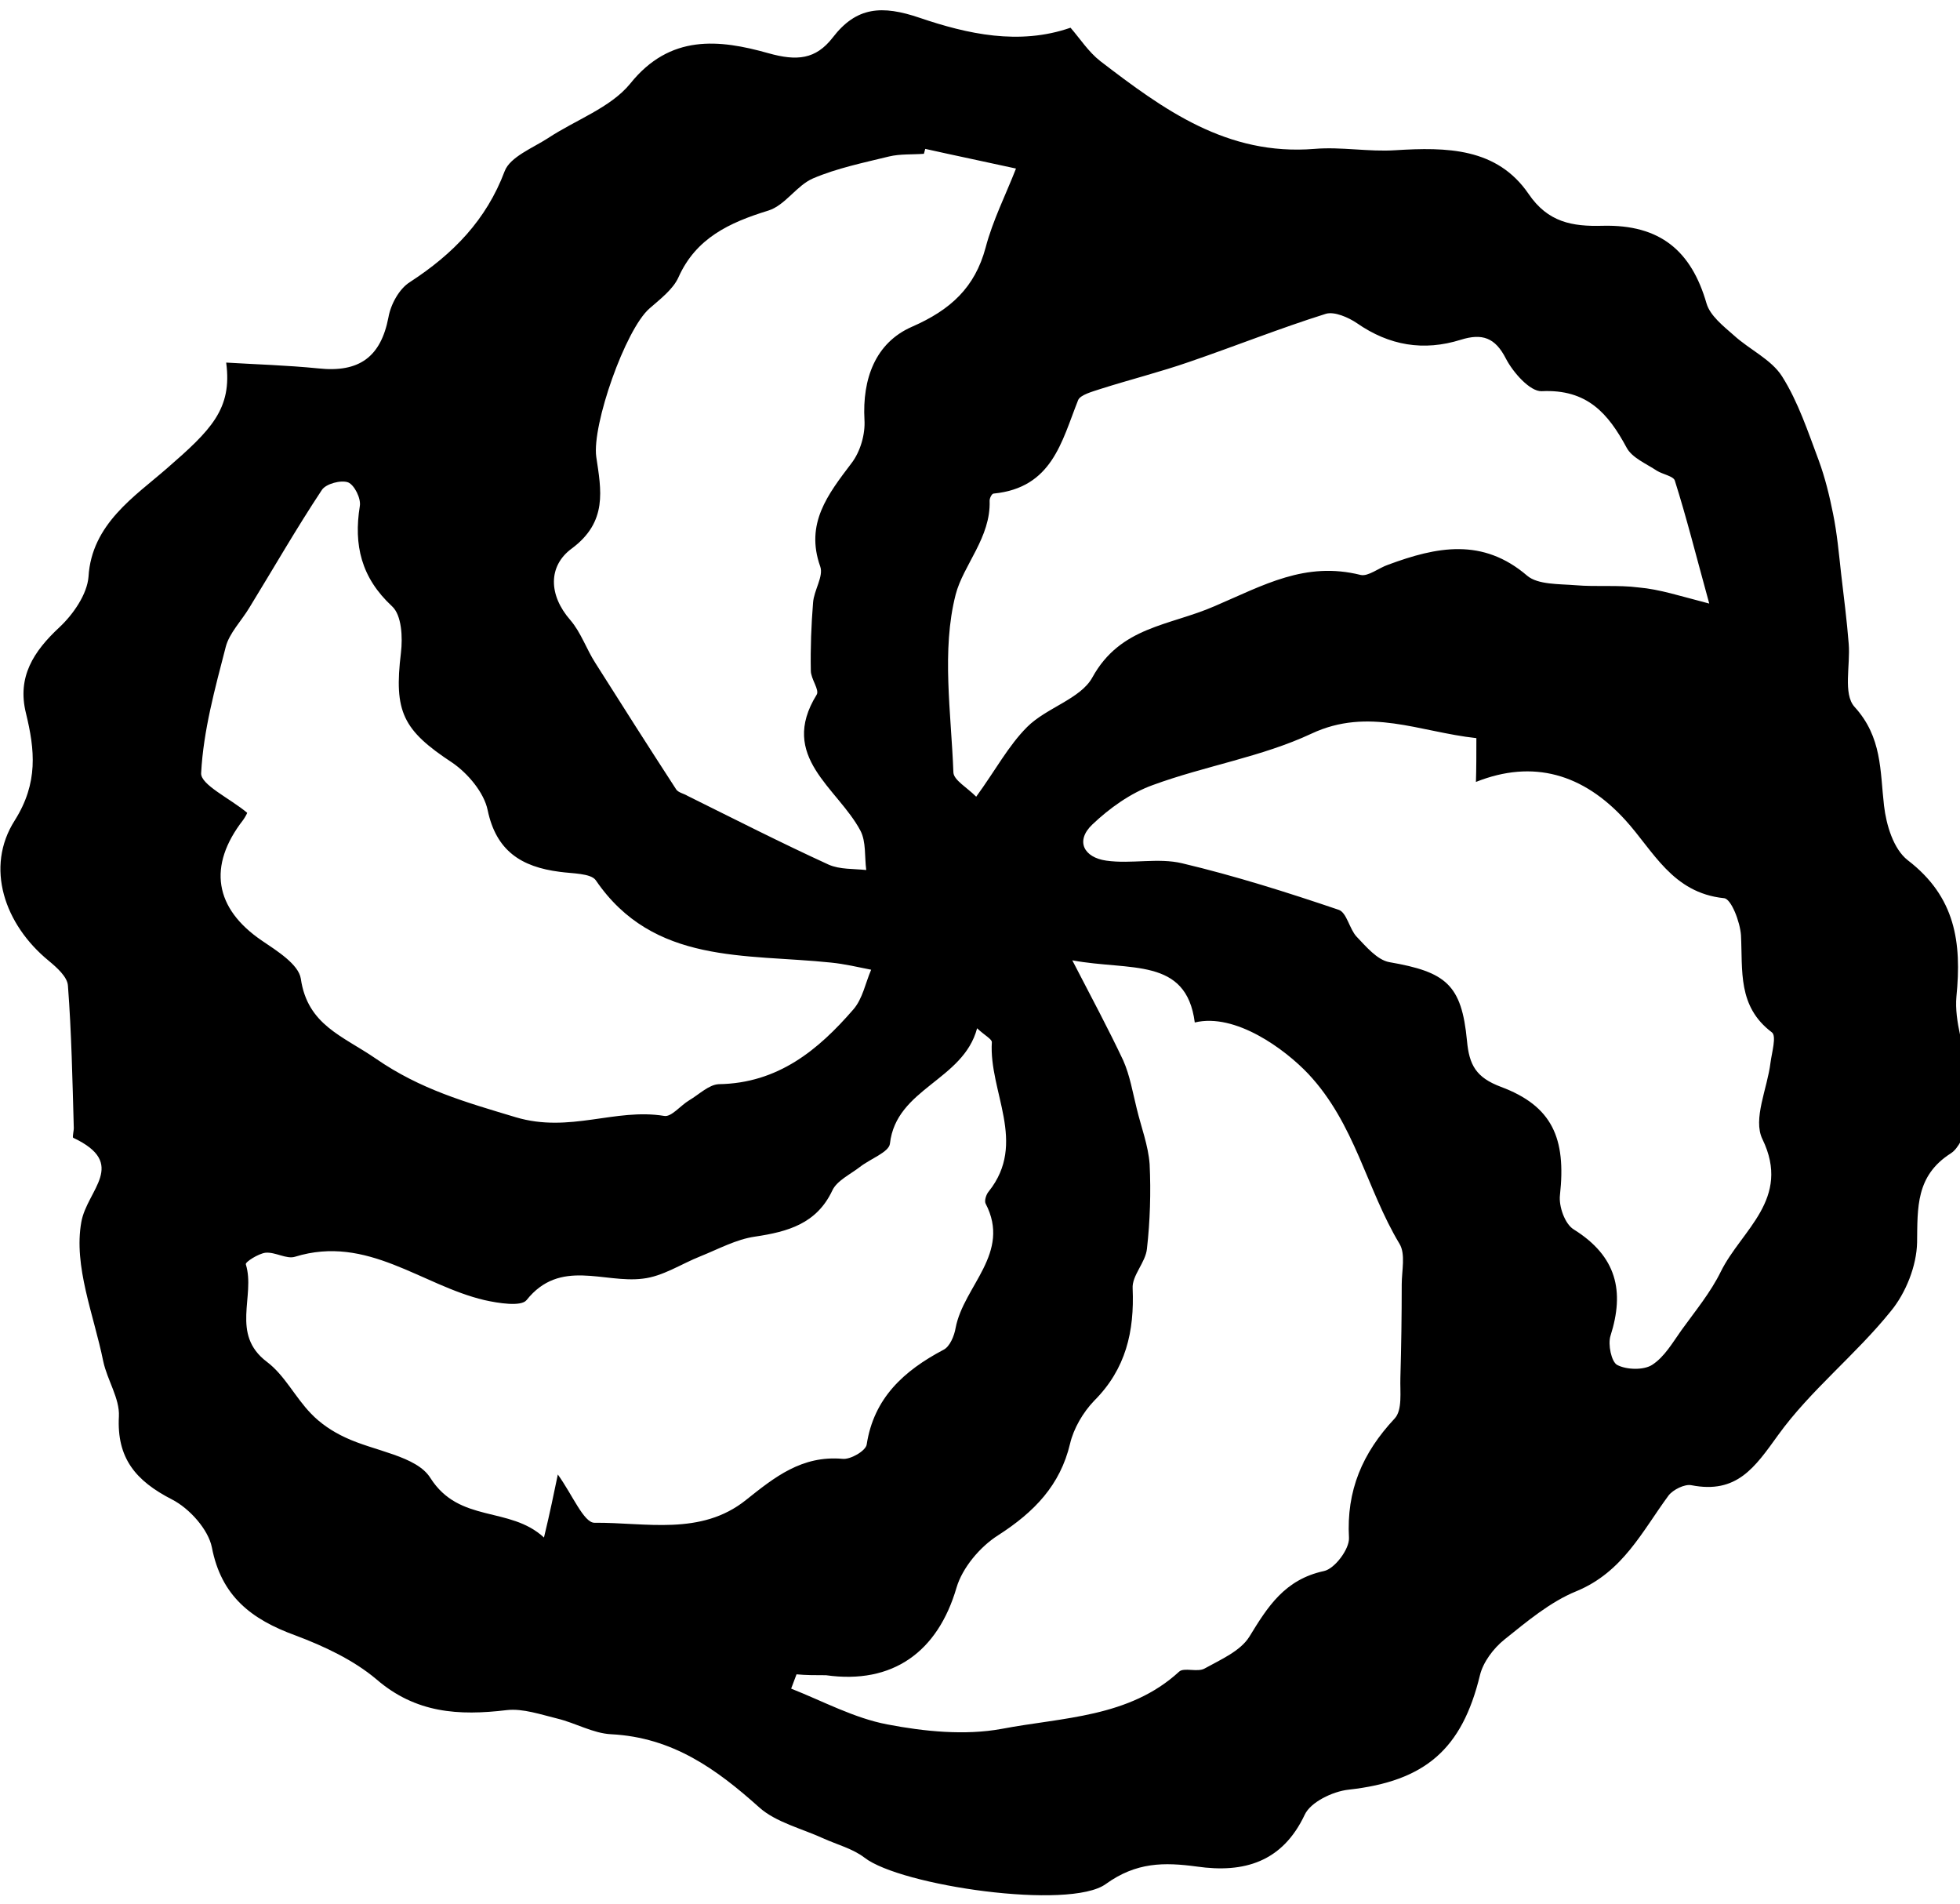 <?xml version="1.0" encoding="utf-8"?>
<!-- Generator: Adobe Illustrator 22.0.1, SVG Export Plug-In . SVG Version: 6.00 Build 0)  -->
<svg version="1.1" id="Layer_1" xmlns="http://www.w3.org/2000/svg" xmlns:xlink="http://www.w3.org/1999/xlink" x="0px" y="0px"
	 viewBox="0 0 438.5 425.8" style="enable-background:new 0 0 438.5 425.8;" xml:space="preserve">
<g>
	<path d="M440.5,240.5c0,3.8,0,7.6,0,11.4c-1.3,2.1-2.2,4.9-4.1,6.1c-7.8,5-7.4,12.1-7.5,19.9c-0.1,5.2-2.5,11.3-5.9,15.4
		C415.2,303,405,311,397.8,321c-5.2,7.2-9.2,13.2-19.4,11.2c-1.5-0.3-4.1,1-5.1,2.3c-5.9,8-10.2,17.1-20.6,21.4
		c-5.9,2.4-11.1,6.8-16.1,10.8c-2.5,2-4.8,5.1-5.5,8c-4,16.5-12.2,23.7-29.4,25.6c-3.6,0.4-8.5,2.8-9.8,5.6
		c-5,10.6-13.6,13.1-24.1,11.6c-7.4-1-13.6-1-20.4,3.9c-8.1,5.9-45.9,0.4-54-5.9c-2.6-2-6.1-2.9-9.2-4.3c-4.8-2.2-10.6-3.6-14.3-6.9
		c-9.6-8.6-19.4-15.7-33.2-16.4c-4-0.2-7.9-2.5-12-3.5c-3.7-0.9-7.7-2.3-11.3-1.9c-10.8,1.3-20.4,0.7-29.2-6.9
		c-5.1-4.3-11.7-7.4-18.1-9.8c-9.9-3.6-16.6-8.8-18.7-19.7c-0.8-4-5-8.7-8.9-10.7c-8.2-4.2-12.4-9.3-11.9-18.6
		c0.2-4-2.6-8.1-3.5-12.3c-2.1-10.4-6.7-21.3-4.9-31.2c1.3-7.2,10.5-13-1.8-18.8c-0.3-0.1,0.2-1.7,0.1-2.5
		c-0.3-10.5-0.5-21-1.3-31.5c-0.1-2-2.5-4.1-4.3-5.6c-9.9-8.1-14.3-20.9-7.6-31.4c5.3-8.4,4.5-15.8,2.5-24c-2-8.1,1.7-13.8,7.5-19.2
		c3.1-2.9,6.2-7.4,6.5-11.3c0.7-11.8,10.4-18,17.5-24.2c9.9-8.6,14.7-13.3,13.3-23.7c6.6,0.4,13.6,0.6,20.6,1.3
		c9.2,1,14-2.6,15.7-11.4c0.5-2.9,2.4-6.4,4.8-7.9c9.7-6.3,17.1-13.9,21.2-24.8c1.2-3.2,6.3-5.2,9.7-7.4c6.2-4.1,14-6.8,18.4-12.2
		c8.9-11.1,19.9-9.9,30.9-6.8c6.4,1.8,10.6,1.4,14.4-3.5c5.3-6.9,11-7.3,19.5-4.4c10.6,3.6,22.2,6.2,33.7,2.2c2.1,2.4,4,5.4,6.7,7.5
		c14.1,10.8,28.3,21.2,47.9,19.6c6-0.5,12.1,0.7,18.1,0.3c11.4-0.7,22.7-0.6,29.8,9.8c4.3,6.3,9.7,7.3,16.6,7.1
		c12.8-0.3,19.8,5.6,23.2,17.4c0.8,2.7,3.7,5,6.1,7.1c3.5,3.2,8.4,5.4,10.8,9.2c3.6,5.7,5.8,12.4,8.2,18.8c1.4,3.8,2.4,7.9,3.2,11.9
		c0.9,4.4,1.3,8.9,1.8,13.4c0.6,5.2,1.3,10.5,1.7,15.7c0.4,4.8-1.3,11.2,1.3,14.1c6.2,6.8,5.7,14.3,6.6,22.1
		c0.5,4.3,2.1,9.7,5.3,12.2c10.7,8.2,12.1,18.4,10.9,30.5C437.2,228.5,439.5,234.6,440.5,240.5z M178.2,374.5
		c-0.4,1.1-0.8,2.1-1.2,3.2c7.1,2.8,14.1,6.6,21.5,8c8.3,1.6,17.4,2.5,25.6,1c13.6-2.6,28.5-2.5,39.7-12.8c1.1-1,4.1,0.2,5.7-0.7
		c3.6-2,8-3.9,10-7.1c4.1-6.7,7.9-12.8,16.7-14.7c2.4-0.5,5.7-4.9,5.6-7.4c-0.6-10.6,3-19,10.2-26.7c1.8-1.9,1.2-6,1.3-9.1
		c0.2-7,0.3-13.9,0.3-20.9c0-3.1,0.9-6.8-0.5-9.1c-7.4-12.3-9.9-26.8-20.4-38c-5.2-5.5-16.3-13.7-25.4-11.5
		c-1.9-14.7-14.5-11.5-27.4-13.9c4.4,8.5,8.1,15.4,11.4,22.4c1.5,3.4,2.1,7.1,3,10.7c1,4.2,2.6,8.3,2.9,12.5
		c0.3,6.3,0.1,12.7-0.6,18.9c-0.3,3.1-3.4,6-3.2,8.9c0.4,9.6-1.5,18-8.6,25.1c-2.5,2.6-4.6,6.2-5.4,9.6c-2.2,9.3-8,15.3-16.1,20.5
		c-4.1,2.6-8,7.3-9.3,11.7c-4.2,14.4-14.3,21.7-29.2,19.6C182.5,374.7,180.3,374.7,178.2,374.5z M55.3,181.8c0,0.1-0.4,0.9-0.9,1.6
		c-8,10.3-6.4,19.8,4.2,27c3.4,2.3,8.2,5.3,8.7,8.5c1.5,10.4,9.4,12.8,16.8,17.9c10,6.9,20,9.7,31.3,13.1
		c12.1,3.6,22.2-2.1,33.2-0.3c1.6,0.3,3.6-2.3,5.6-3.5c2.2-1.3,4.4-3.5,6.6-3.6c13.3-0.2,22.3-7.7,30.1-16.7c2.1-2.4,2.7-5.9,4-8.9
		c-3-0.6-6-1.3-9-1.6c-19.1-2-39.7,0.5-52.6-18.4c-1.1-1.6-5.3-1.5-8.1-1.9c-8.6-1.1-14.2-4.7-16.1-13.8c-0.8-3.9-4.4-8.2-7.9-10.6
		c-11.1-7.3-13.1-11.4-11.5-24.6c0.4-3.4,0.2-8.4-2-10.4c-6.9-6.4-8.6-13.7-7.2-22.4c0.3-1.7-1.2-4.7-2.6-5.3
		c-1.6-0.6-5,0.3-5.9,1.7c-5.7,8.6-10.8,17.5-16.2,26.3c-1.8,3-4.5,5.7-5.3,8.8c-2.4,9.3-5,18.7-5.5,28.2
		C44.8,175.5,51.5,178.6,55.3,181.8z M330.3,165.1c-12.8-1.4-24.1-7-36.9-1c-11.1,5.2-23.8,7.2-35.5,11.5c-5,1.8-9.7,5.2-13.5,8.8
		c-3.9,3.7-1.9,7.4,3.1,8.1c5.6,0.8,11.6-0.7,17,0.6c11.8,2.8,23.5,6.5,35,10.4c1.8,0.6,2.4,4.3,4,6c2.1,2.2,4.6,5.2,7.3,5.7
		c12.7,2.2,16.2,5,17.4,17.6c0.5,5.4,2,8.2,7.6,10.3c11.5,4.3,14.6,11.5,13.2,24.2c-0.3,2.5,1.1,6.5,3.1,7.7
		c9.6,6,11.4,13.8,8.2,23.8c-0.6,1.9,0.2,5.8,1.5,6.5c2.1,1.1,5.9,1.2,7.8,0c2.8-1.8,4.6-5,6.6-7.8c3.1-4.3,6.5-8.4,8.8-13.1
		c4.6-9.3,15.8-16.2,9.3-29.6c-2.2-4.5,1.1-11.3,1.8-17.1c0.3-2.3,1.4-6,0.3-6.8c-7.7-5.8-6.5-13.8-6.9-21.7c-0.2-3-2.2-8.2-3.8-8.3
		c-11.6-1.2-15.8-10.6-22.1-17.5c-9.4-10.3-20.6-13.6-33.4-8.5C330.3,171.8,330.3,168.7,330.3,165.1z M124.8,329.8
		c3.3,4.6,5.8,10.8,8.2,10.8c11.4-0.1,23.8,3,33.9-5.1c6.4-5.1,12.5-10,21.6-9.2c1.8,0.2,5.2-1.8,5.4-3.2
		c1.6-10.4,8.3-16.5,17.2-21.2c1.4-0.7,2.4-3.1,2.7-4.9c1.8-9.4,12.5-16.7,6.7-27.8c-0.3-0.6,0.1-2,0.7-2.7
		c8.7-10.9,0-22.3,0.7-33.4c0-0.7-1.6-1.5-3.3-3.1c-3.1,11.7-18.1,13.4-19.5,25.8c-0.2,1.9-4.4,3.4-6.7,5.2
		c-2.2,1.7-5.2,3.1-6.2,5.3c-3.5,7.4-9.9,9.2-17.3,10.3c-4.2,0.6-8.2,2.8-12.2,4.4c-4.3,1.7-8.4,4.5-12.9,5
		c-8.7,1.1-18.5-4.6-26,4.8c-1.2,1.5-6.3,0.7-9.4,0c-14.1-3.3-26.2-14.7-42.4-9.7c-1.9,0.6-4.4-1.1-6.6-0.9
		c-1.6,0.2-4.6,2.1-4.4,2.6c2.2,7.1-3.5,15.6,4.7,21.8c4,3,6.3,7.9,9.9,11.6c2.1,2.2,4.8,4,7.6,5.3c6.5,3.1,16,4.1,19.1,9.1
		c6.5,10.2,17.7,6.2,25.4,13.3C123.1,338.1,123.9,334.1,124.8,329.8z M382.4,135c-3-10.9-5.1-19.3-7.7-27.5c-0.3-1-2.7-1.4-4-2.2
		c-2.4-1.6-5.6-2.9-6.8-5.2c-4.1-7.6-8.8-13.1-19-12.6c-2.6,0.1-6.4-4.2-8-7.3c-2.4-4.7-5.3-5.7-10.1-4.2c-8.3,2.6-16,1.3-23.2-3.7
		c-1.9-1.3-5.1-2.7-7-2.1c-10.2,3.2-20.2,7.2-30.4,10.7c-6.6,2.3-13.4,4-20,6.1c-1.8,0.6-4.5,1.3-5,2.5c-3.7,9.3-5.8,19.6-18.9,20.9
		c-0.4,0-0.9,1-0.9,1.6c0.3,8.2-5.9,14.4-7.6,21c-3.2,12.5-1,26.4-0.5,39.8c0.1,1.7,3,3.3,5.1,5.4c4.3-5.9,7.2-11.4,11.4-15.6
		c4.3-4.3,12-6.3,14.6-11.1c6.3-11.4,17.2-11.5,27.3-15.9c11-4.7,20.3-10.1,32.7-7c1.7,0.4,4.1-1.6,6.2-2.3
		c10.8-4,21.1-6.1,31.1,2.5c2.4,2,7.1,1.8,10.8,2.1c4.7,0.4,9.5-0.1,14.1,0.5C371.3,131.8,375.8,133.3,382.4,135z M207,33.3
		c-0.1,0.4-0.2,0.7-0.3,1.1c-2.6,0.2-5.3,0-7.8,0.6c-5.7,1.4-11.6,2.6-17,4.9c-3.7,1.6-6.2,6-10,7.2c-8.8,2.7-16.2,6.2-20.1,14.9
		c-1.2,2.7-4.1,4.9-6.5,7c-5.4,4.7-12.9,26.1-11.9,33.2c1.1,7.4,2.6,14.5-5.5,20.5c-5.3,3.9-5.2,10.4-0.3,16
		c2.4,2.8,3.6,6.5,5.6,9.6c6,9.5,12,18.9,18.1,28.3c0.5,0.7,1.7,0.9,2.5,1.4c10.5,5.2,20.9,10.5,31.6,15.4c2.5,1.1,5.6,0.9,8.4,1.2
		c-0.4-3,0-6.3-1.3-8.8c-5.1-9.6-18.4-16.5-9.8-30.4c0.7-1.1-1.3-3.5-1.3-5.4c-0.1-5.1,0.1-10.2,0.5-15.2c0.2-2.8,2.4-5.9,1.6-8.1
		c-3.4-9.6,1.7-16.1,7-23.1c2-2.6,3.1-6.5,2.9-9.7c-0.5-9.1,2.4-17.2,10.6-20.8c8.7-3.8,14.1-8.8,16.5-17.7
		c1.6-6.1,4.5-11.8,6.8-17.7C220.5,36.2,213.7,34.8,207,33.3z"/>
</g>
</svg>
